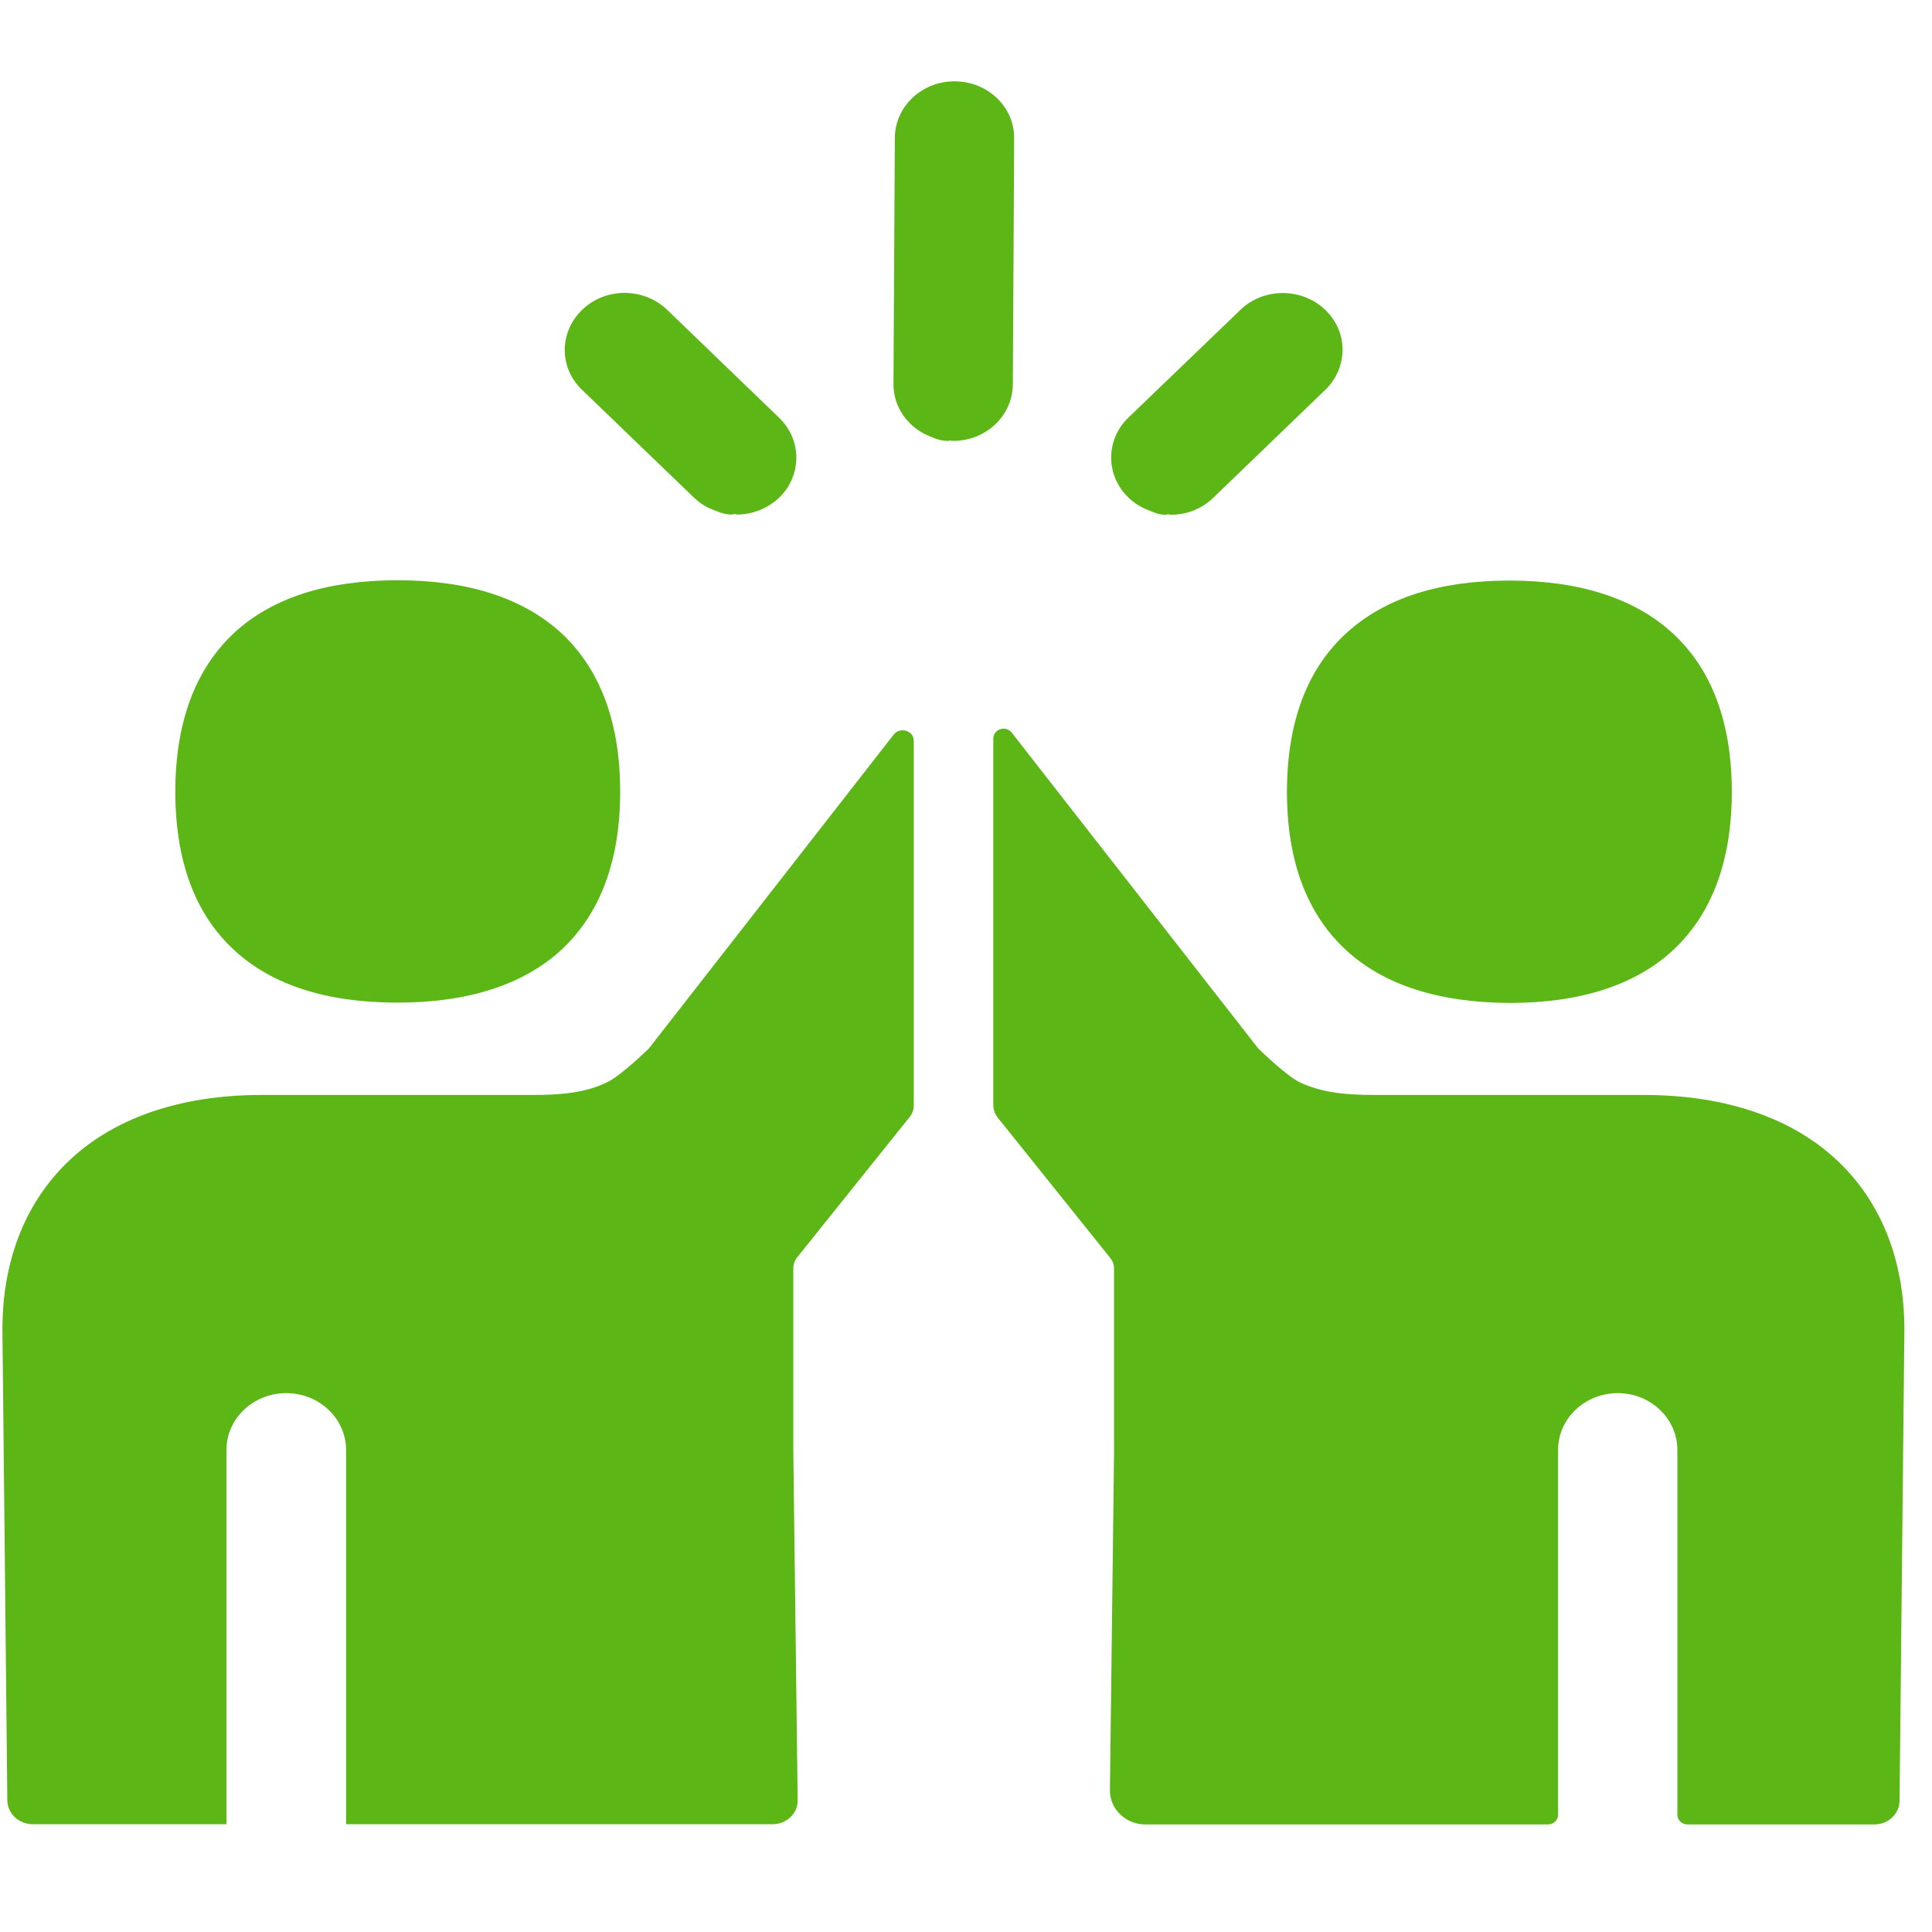 <?xml version="1.0" encoding="UTF-8"?>
<svg width="24px" height="24px" viewBox="0 0 24 24" version="1.1" xmlns="http://www.w3.org/2000/svg" xmlns:xlink="http://www.w3.org/1999/xlink">
    <title>3.Masa/Equipo _3Masa</title>
    <g id="Symbols" stroke="none" stroke-width="1" fill="none" fill-rule="evenodd">
        <g id="3.Masa/Equipo-_3Masa" fill="#5CB615" fill-rule="nonzero">
            <path d="M4.938,12.455 C4.064,12.455 3.385,12.24 2.914,11.807 C2.424,11.36 2.178,10.697 2.178,9.834 C2.178,8.973 2.427,8.308 2.914,7.857 C3.385,7.424 4.067,7.208 4.938,7.208 C5.812,7.208 6.491,7.427 6.965,7.857 C7.455,8.308 7.704,8.973 7.704,9.834 C7.704,10.694 7.455,11.356 6.965,11.807 C6.491,12.237 5.808,12.455 4.938,12.455 Z M8.061,13.024 L11.103,9.124 C11.183,9.024 11.351,9.077 11.351,9.202 L11.351,13.736 C11.351,13.787 11.334,13.83 11.304,13.871 L9.906,15.615 C9.872,15.655 9.855,15.706 9.855,15.756 L9.855,18.035 L9.909,22.361 C9.913,22.526 9.771,22.661 9.6,22.661 L4.299,22.661 L4.299,18.012 C4.299,17.622 3.966,17.306 3.556,17.306 C3.146,17.306 2.813,17.622 2.813,18.012 L2.813,22.661 L0.407,22.661 C0.232,22.661 0.091,22.526 0.091,22.361 L0.03,16.513 C0.03,15.679 0.303,14.966 0.82,14.455 C1.385,13.897 2.225,13.602 3.247,13.602 L6.615,13.602 C6.941,13.602 7.261,13.582 7.543,13.444 C7.714,13.363 8.061,13.024 8.061,13.024 L8.061,13.024 Z M22.867,14.459 C23.385,14.97 23.657,15.682 23.657,16.519 L23.597,22.368 C23.597,22.529 23.459,22.664 23.284,22.664 L20.965,22.664 C20.894,22.664 20.837,22.61 20.837,22.543 L20.837,18.012 C20.837,17.622 20.504,17.306 20.097,17.306 C19.687,17.306 19.355,17.622 19.355,18.012 L19.355,22.543 C19.355,22.61 19.301,22.664 19.227,22.664 L14.229,22.664 C13.983,22.664 13.785,22.472 13.788,22.24 L13.839,18.049 L13.839,15.76 C13.839,15.709 13.822,15.662 13.788,15.622 L12.397,13.887 C12.36,13.84 12.339,13.783 12.339,13.726 L12.339,9.175 C12.339,9.057 12.494,9.007 12.568,9.101 L15.63,13.024 C15.63,13.024 15.976,13.363 16.145,13.444 C16.424,13.578 16.746,13.602 17.072,13.602 L20.437,13.602 C21.462,13.605 22.303,13.901 22.867,14.459 Z M16.729,11.81 C16.239,11.363 15.987,10.701 15.987,9.837 C15.987,8.976 16.235,8.311 16.726,7.864 C17.2,7.43 17.879,7.212 18.753,7.212 C19.624,7.212 20.306,7.434 20.776,7.864 C21.264,8.311 21.513,8.976 21.513,9.837 C21.513,10.697 21.264,11.36 20.776,11.81 C20.306,12.24 19.627,12.459 18.753,12.459 C17.882,12.455 17.2,12.24 16.729,11.81 L16.729,11.81 Z M11.56,5.424 C11.287,5.319 11.096,5.064 11.099,4.768 L11.116,1.713 C11.119,1.323 11.449,1.01 11.859,1.01 L11.862,1.01 C12.272,1.013 12.602,1.329 12.598,1.719 L12.582,4.775 C12.578,5.165 12.249,5.477 11.839,5.477 L11.835,5.477 C11.825,5.477 11.818,5.474 11.805,5.471 C11.795,5.474 11.788,5.477 11.778,5.477 L11.775,5.477 C11.697,5.477 11.627,5.454 11.56,5.424 Z M8.622,6.183 L7.23,4.842 C6.941,4.566 6.945,4.119 7.237,3.844 C7.526,3.568 7.997,3.571 8.286,3.847 L9.677,5.188 C9.966,5.464 9.963,5.914 9.674,6.187 C9.529,6.321 9.341,6.392 9.153,6.392 C9.143,6.392 9.133,6.385 9.123,6.385 C9.113,6.385 9.103,6.392 9.092,6.392 C9.018,6.392 8.948,6.371 8.881,6.341 C8.783,6.308 8.696,6.254 8.622,6.183 L8.622,6.183 Z M14.276,6.341 C14.185,6.308 14.097,6.257 14.024,6.187 C13.731,5.911 13.731,5.464 14.017,5.188 L15.408,3.85 C15.697,3.571 16.165,3.571 16.457,3.844 C16.75,4.119 16.75,4.563 16.464,4.842 L15.072,6.183 C14.928,6.324 14.736,6.395 14.545,6.395 C14.534,6.395 14.524,6.388 14.514,6.388 C14.504,6.388 14.494,6.395 14.484,6.395 C14.41,6.395 14.339,6.371 14.276,6.341 L14.276,6.341 Z" id="Equipo-_3Masa"></path>
        </g>
    </g>
</svg>
